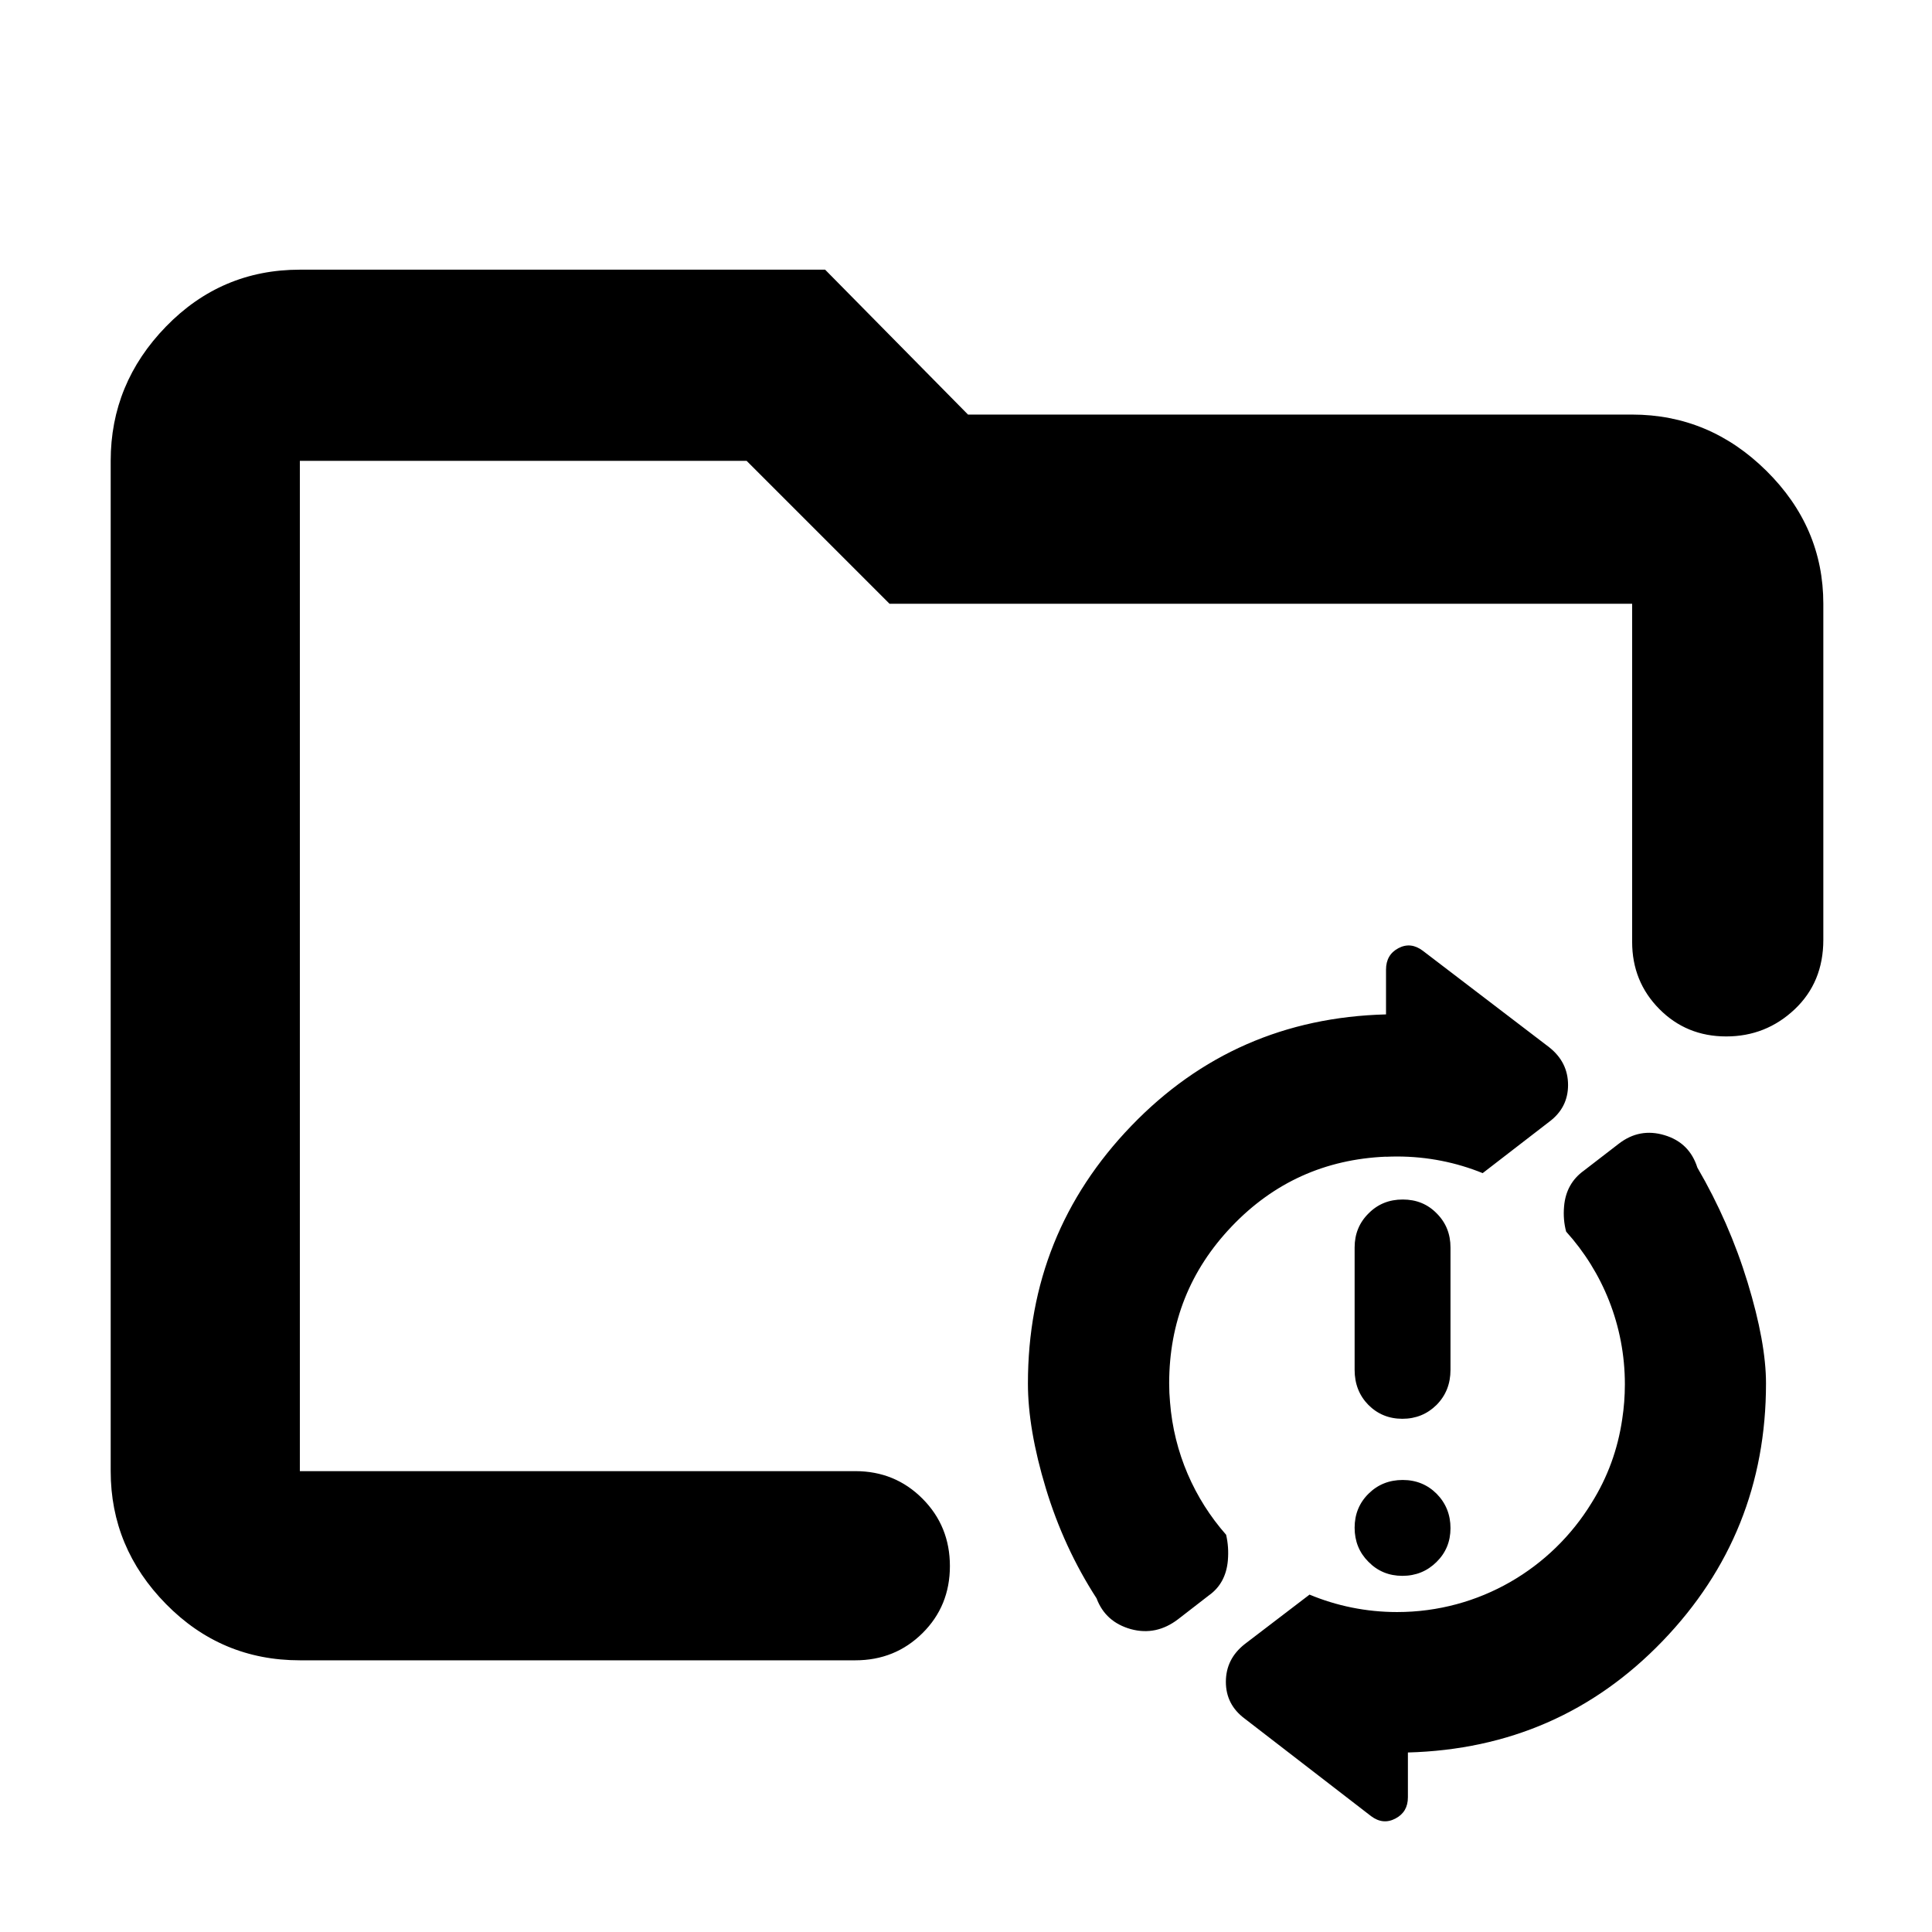 <?xml version="1.0" encoding="utf-8"?>
<svg xmlns="http://www.w3.org/2000/svg" height="48" viewBox="0 -960 960 960" width="48">
  <path d="M 149 -135 C 122.967 -135 100.79 -144.327 82.47 -162.98 C 64.157 -181.627 55 -203.633 55 -229 L 55 -731 C 55 -756.64 64.157 -778.883 82.47 -797.73 C 100.79 -816.577 122.967 -826 149 -826 L 410 -826 L 481 -754 L 811 -754 C 836.64 -754 858.883 -744.677 877.73 -726.03 C 896.577 -707.377 906 -685.367 906 -660 L 906 -493 C 906 -478.947 901.247 -467.433 891.74 -458.46 C 882.227 -449.487 870.893 -445 857.74 -445 C 844.58 -445 833.5 -449.543 824.5 -458.63 C 815.5 -467.71 811 -478.833 811 -492 L 811 -660 L 442 -660 L 371 -731 L 149 -731 L 149 -229 L 425 -229 C 438.167 -229 449.293 -224.44 458.38 -215.32 C 467.46 -206.207 472 -195.04 472 -181.82 C 472 -168.607 467.46 -157.5 458.38 -148.5 C 449.293 -139.5 438.167 -135 425 -135 Z M 510.768 -272.56 C 510.768 -322.4 527.898 -365 562.172 -400.59 C 596.435 -436.17 638.616 -454.66 688.706 -455.95 L 688.706 -478.19 C 688.706 -483.13 690.761 -486.69 694.884 -488.87 C 698.996 -491.04 703.039 -490.55 706.993 -487.57 L 769.766 -439.64 C 776.023 -434.69 779.158 -428.46 779.158 -420.85 C 779.158 -413.34 776.023 -407.21 769.766 -402.57 L 736.734 -377.08 C 723.605 -382.406 709.251 -385.339 694.212 -385.339 C 692.366 -385.339 690.53 -385.295 688.706 -385.207 L 688.706 -385.26 C 658.387 -383.99 632.853 -372.41 612.092 -350.66 C 591.334 -328.92 580.953 -302.92 580.953 -272.56 C 580.953 -269.426 581.095 -266.317 581.38 -263.235 C 583.342 -238.084 593.525 -215.242 609.244 -197.392 C 610.207 -193.306 610.497 -189.03 610.116 -184.58 C 609.454 -177.08 606.32 -171.25 600.725 -167.29 L 585.402 -155.43 C 578.147 -149.88 570.326 -148.21 561.924 -150.49 C 553.521 -152.86 547.838 -157.89 544.872 -165.8 C 533.998 -182.61 525.595 -200.89 519.664 -220.48 C 513.733 -240.04 510.768 -257.45 510.768 -272.56 Z M 699.579 -89.2 L 699.579 -66.96 C 699.579 -62.016 697.514 -58.559 693.401 -56.383 C 689.279 -54.206 685.246 -54.6 681.291 -57.564 L 618.519 -106 C 612.251 -110.65 609.127 -116.77 609.127 -124.29 C 609.127 -131.91 612.251 -138.13 618.519 -143.07 L 650.7 -167.647 C 664.095 -162.064 678.794 -158.981 694.212 -158.981 C 735.098 -158.981 770.921 -180.661 790.811 -213.153 C 798.796 -225.879 803.887 -239.803 806.082 -254.893 C 806.944 -260.523 807.391 -266.289 807.391 -272.16 C 807.391 -301.342 796.346 -327.945 778.209 -348.016 C 777.137 -351.994 776.794 -356.172 777.18 -360.55 C 777.833 -368.16 781.134 -374.1 787.065 -378.35 L 804.366 -391.69 C 811.286 -397.03 818.858 -398.41 827.101 -395.93 C 835.336 -393.46 840.772 -388.13 843.412 -379.83 C 853.951 -361.74 862.275 -342.75 868.373 -322.79 C 874.463 -302.81 877.517 -286.11 877.517 -272.56 C 877.517 -222.85 860.375 -180.14 826.113 -144.55 C 791.84 -108.96 749.659 -90.578 699.579 -89.2 Z M 696.831 -176.97 C 690.142 -176.97 684.507 -179.3 679.946 -183.97 C 675.385 -188.52 673.104 -194.2 673.104 -200.89 C 673.104 -207.58 675.415 -213.25 680.037 -217.81 C 684.659 -222.37 690.315 -224.61 697.013 -224.61 C 703.713 -224.61 709.339 -222.28 713.9 -217.72 C 718.461 -213.05 720.741 -207.37 720.741 -200.69 C 720.741 -193.99 718.43 -188.42 713.808 -183.86 C 709.196 -179.3 703.531 -176.97 696.831 -176.97 Z M 696.831 -255.01 C 690.142 -255.01 684.507 -257.34 679.946 -261.9 C 675.385 -266.56 673.104 -272.35 673.104 -279.34 L 673.104 -340.15 C 673.104 -346.84 675.415 -352.51 680.037 -357.07 C 684.659 -361.74 690.315 -363.97 697.013 -363.97 C 703.713 -363.97 709.339 -361.74 713.9 -357.07 C 718.461 -352.51 720.741 -346.84 720.741 -340.15 L 720.741 -279.34 C 720.741 -272.35 718.43 -266.56 713.808 -261.9 C 709.196 -257.34 703.531 -255.01 696.831 -255.01 Z"/>
</svg>